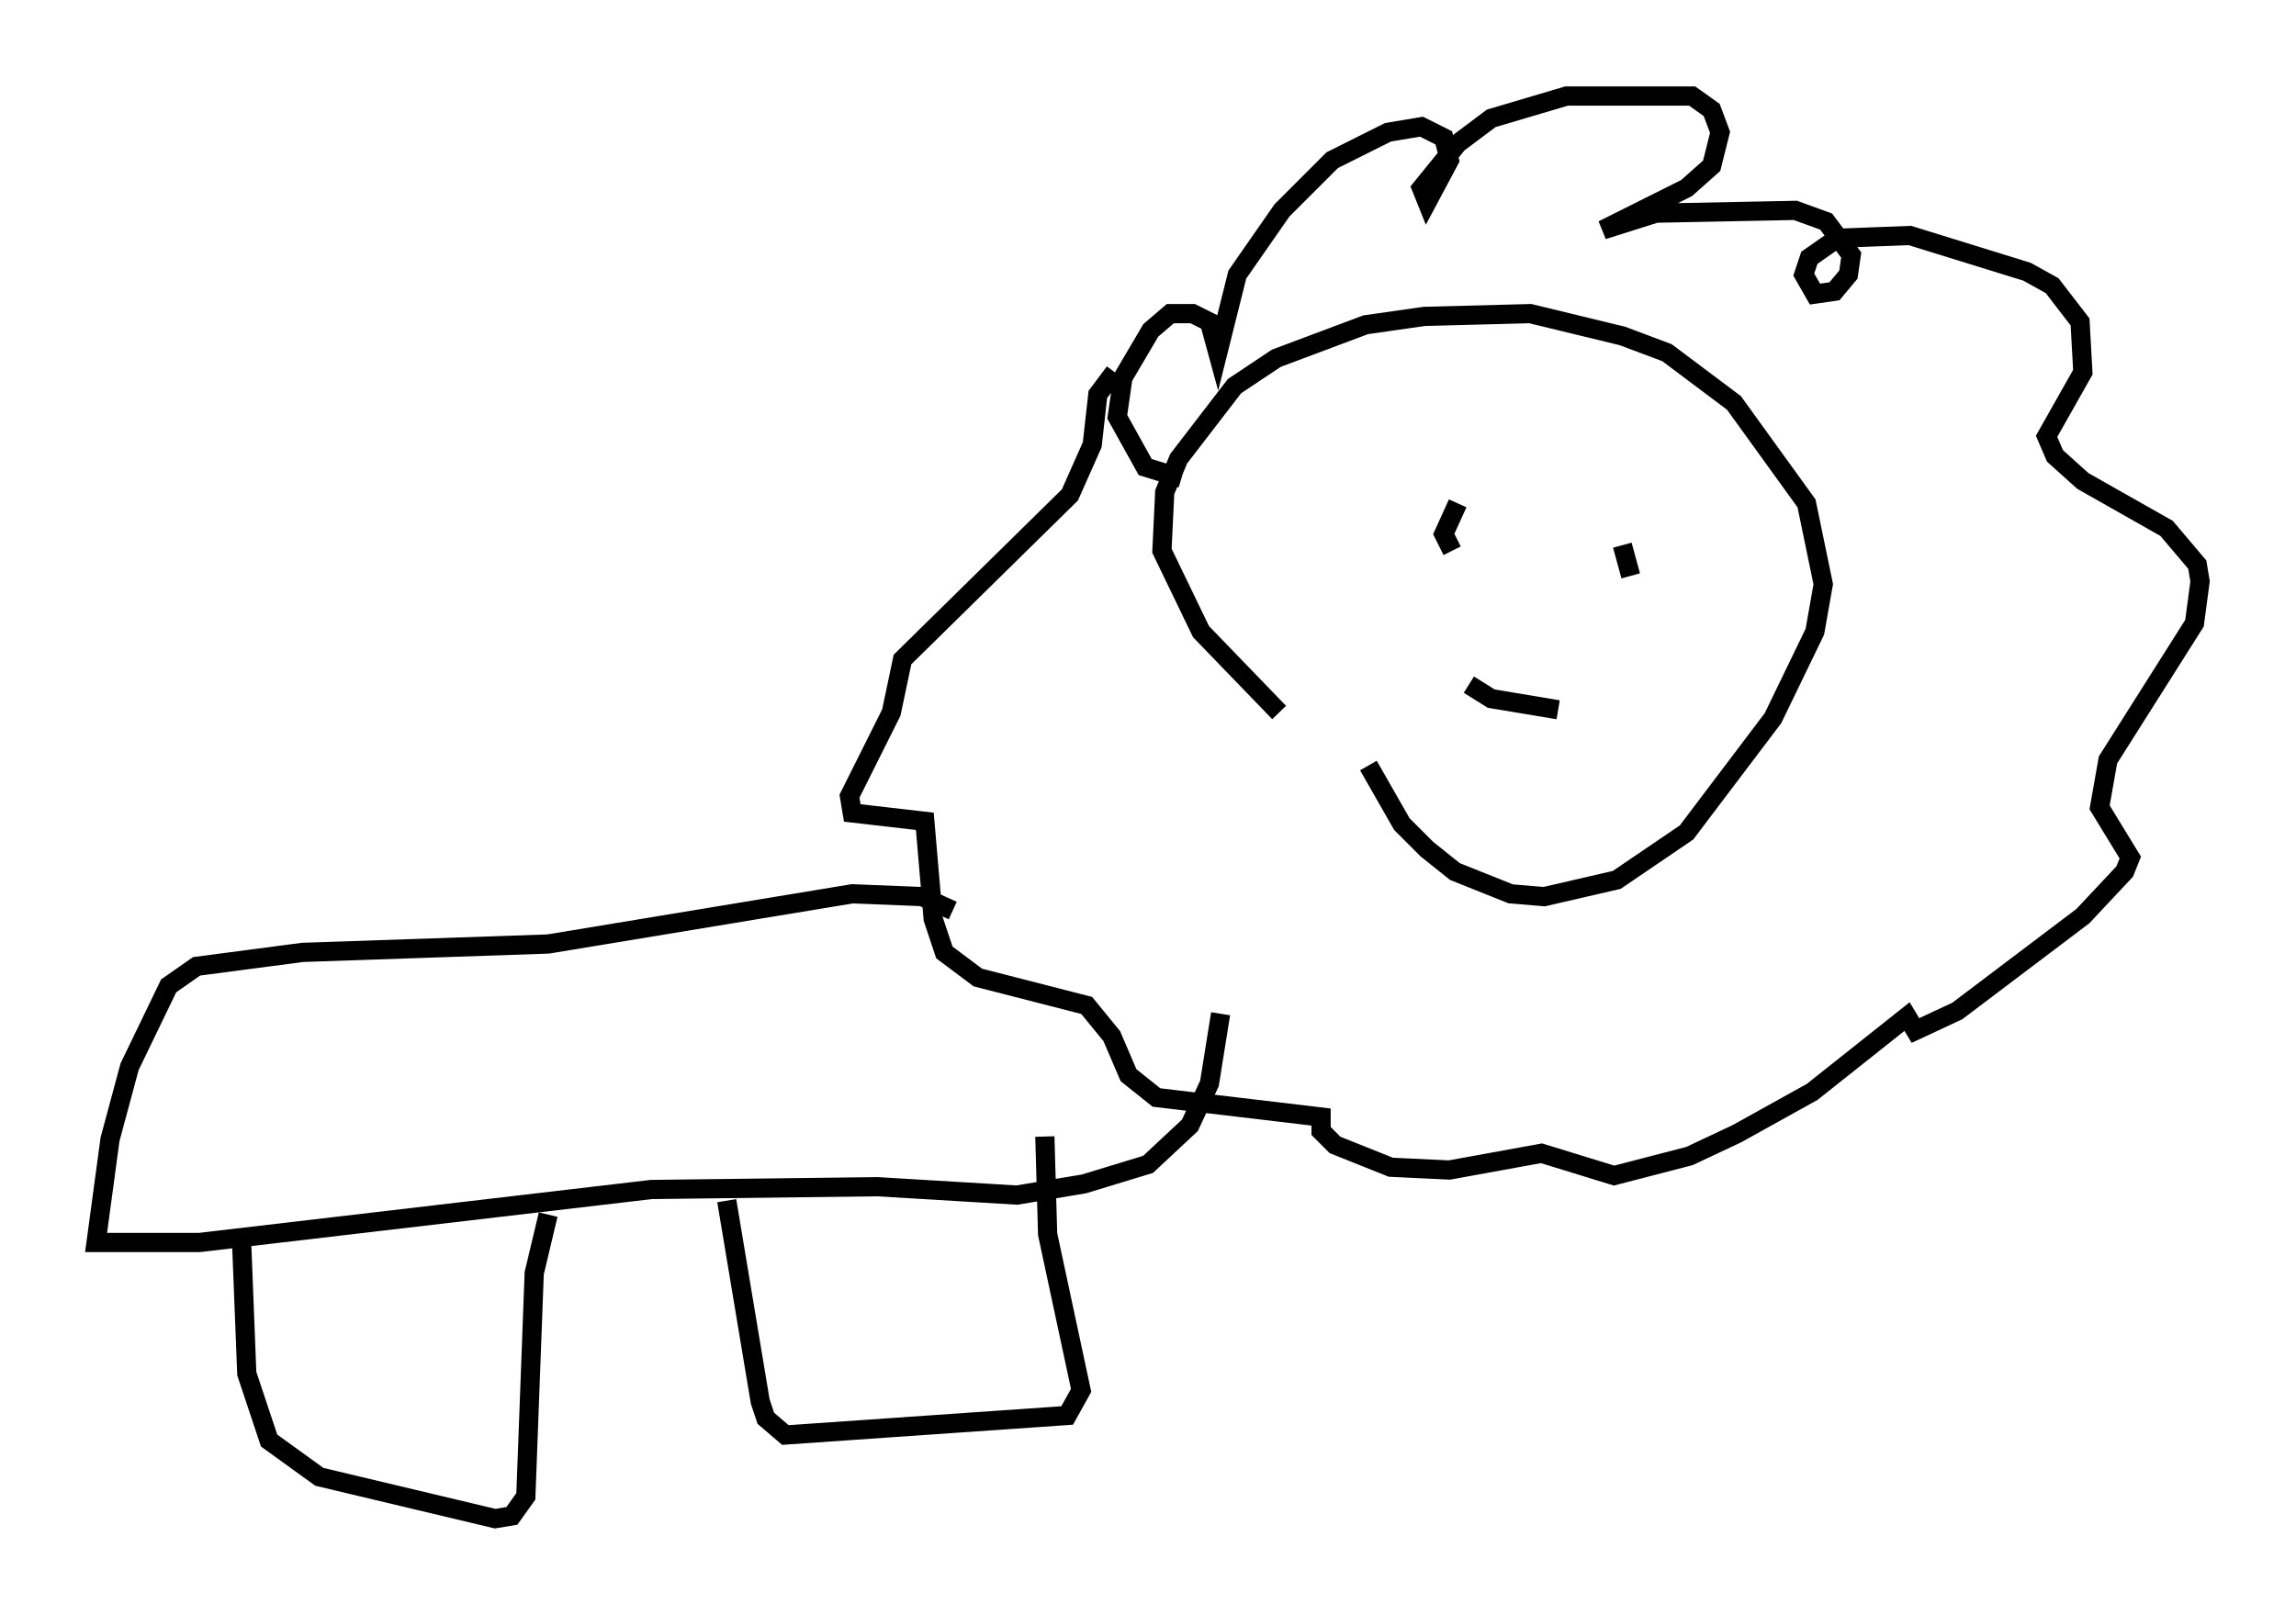 <?xml version="1.0" encoding="utf-8" ?>
<svg baseProfile="full" height="84.078" version="1.1" width="119.519" xmlns="http://www.w3.org/2000/svg" xmlns:ev="http://www.w3.org/2001/xml-events" xmlns:xlink="http://www.w3.org/1999/xlink"><defs /><rect fill="white" height="84.078" width="119.519" x="0" y="0" /><path d="M75.592, 44.073 m-9.006, -6.972 l-4.067, -4.212 -2.034, -4.212 l0.145, -3.05 0.726, -1.743 l2.905, -3.777 2.179, -1.453 l4.648, -1.743 3.05, -0.436 l5.52, -0.145 4.793, 1.162 l2.324, 0.872 3.486, 2.615 l3.777, 5.229 0.872, 4.212 l-0.436, 2.469 -2.179, 4.503 l-4.503, 5.955 -3.631, 2.469 l-3.777, 0.872 -1.743, -0.145 l-2.905, -1.162 -1.453, -1.162 l-1.307, -1.307 -1.743, -3.05 m5.229, -4.212 l1.162, 0.726 3.486, 0.581 m-4.648, -11.039 l0.0, 0.0 m7.844, 2.469 l0.0, 0.0 m-8.425, -2.179 l-0.726, 1.598 0.436, 0.872 m8.86, -0.291 l0.436, 1.598 m-23.385, -5.084 l-1.888, -0.581 -1.453, -2.615 l0.291, -2.034 1.453, -2.469 l1.017, -0.872 1.162, 0.0 l0.872, 0.436 0.436, 1.598 l1.017, -4.067 2.324, -3.341 l2.615, -2.615 2.905, -1.453 l1.743, -0.291 1.162, 0.581 l0.291, 1.162 -1.162, 2.179 l-0.291, -0.726 1.888, -2.324 l1.743, -1.307 3.922, -1.162 l6.536, 0.0 1.017, 0.726 l0.436, 1.162 -0.436, 1.743 l-1.307, 1.162 -4.358, 2.179 l2.76, -0.872 7.263, -0.145 l1.598, 0.581 1.307, 1.743 l-0.145, 1.017 -0.726, 0.872 l-1.017, 0.145 -0.581, -1.017 l0.291, -0.872 1.453, -1.017 l3.777, -0.145 6.101, 1.888 l1.307, 0.726 1.453, 1.888 l0.145, 2.615 -1.888, 3.341 l0.436, 1.017 1.453, 1.307 l4.358, 2.469 1.598, 1.888 l0.145, 0.872 -0.291, 2.179 l-4.503, 7.117 -0.436, 2.469 l1.598, 2.615 -0.291, 0.726 l-2.179, 2.324 -6.536, 4.939 l-2.179, 1.017 -0.436, -0.726 l-4.939, 3.922 -3.922, 2.179 l-2.469, 1.162 -3.922, 1.017 l-3.777, -1.162 -4.793, 0.872 l-3.05, -0.145 -2.905, -1.162 l-0.726, -0.726 0.0, -0.726 l-8.57, -1.017 -1.453, -1.162 l-0.872, -2.034 -1.307, -1.598 l-5.665, -1.453 -1.743, -1.307 l-0.581, -1.743 -0.436, -5.084 l-3.777, -0.436 -0.145, -0.872 l2.179, -4.358 0.581, -2.76 l8.715, -8.57 1.162, -2.615 l0.291, -2.615 0.872, -1.162 m-8.425, 28.033 l-1.598, -0.726 -3.631, -0.145 l-15.832, 2.615 -12.782, 0.436 l-5.52, 0.726 -1.453, 1.017 l-2.034, 4.212 -1.017, 3.777 l-0.726, 5.374 5.374, 0.0 l23.531, -2.76 11.765, -0.145 l7.263, 0.436 3.486, -0.581 l3.341, -1.017 2.179, -2.034 l1.017, -2.179 0.581, -3.631 m-50.983, 11.33 l0.291, 7.408 1.162, 3.486 l2.615, 1.888 9.151, 2.179 l0.872, -0.145 0.726, -1.017 l0.436, -11.62 0.726, -3.05 m9.296, -0.726 l1.743, 10.458 0.291, 0.872 l1.017, 0.872 14.67, -1.017 l0.726, -1.307 -1.743, -8.134 l-0.145, -5.084 " fill="none" stroke="black" stroke-width="1" /></svg>